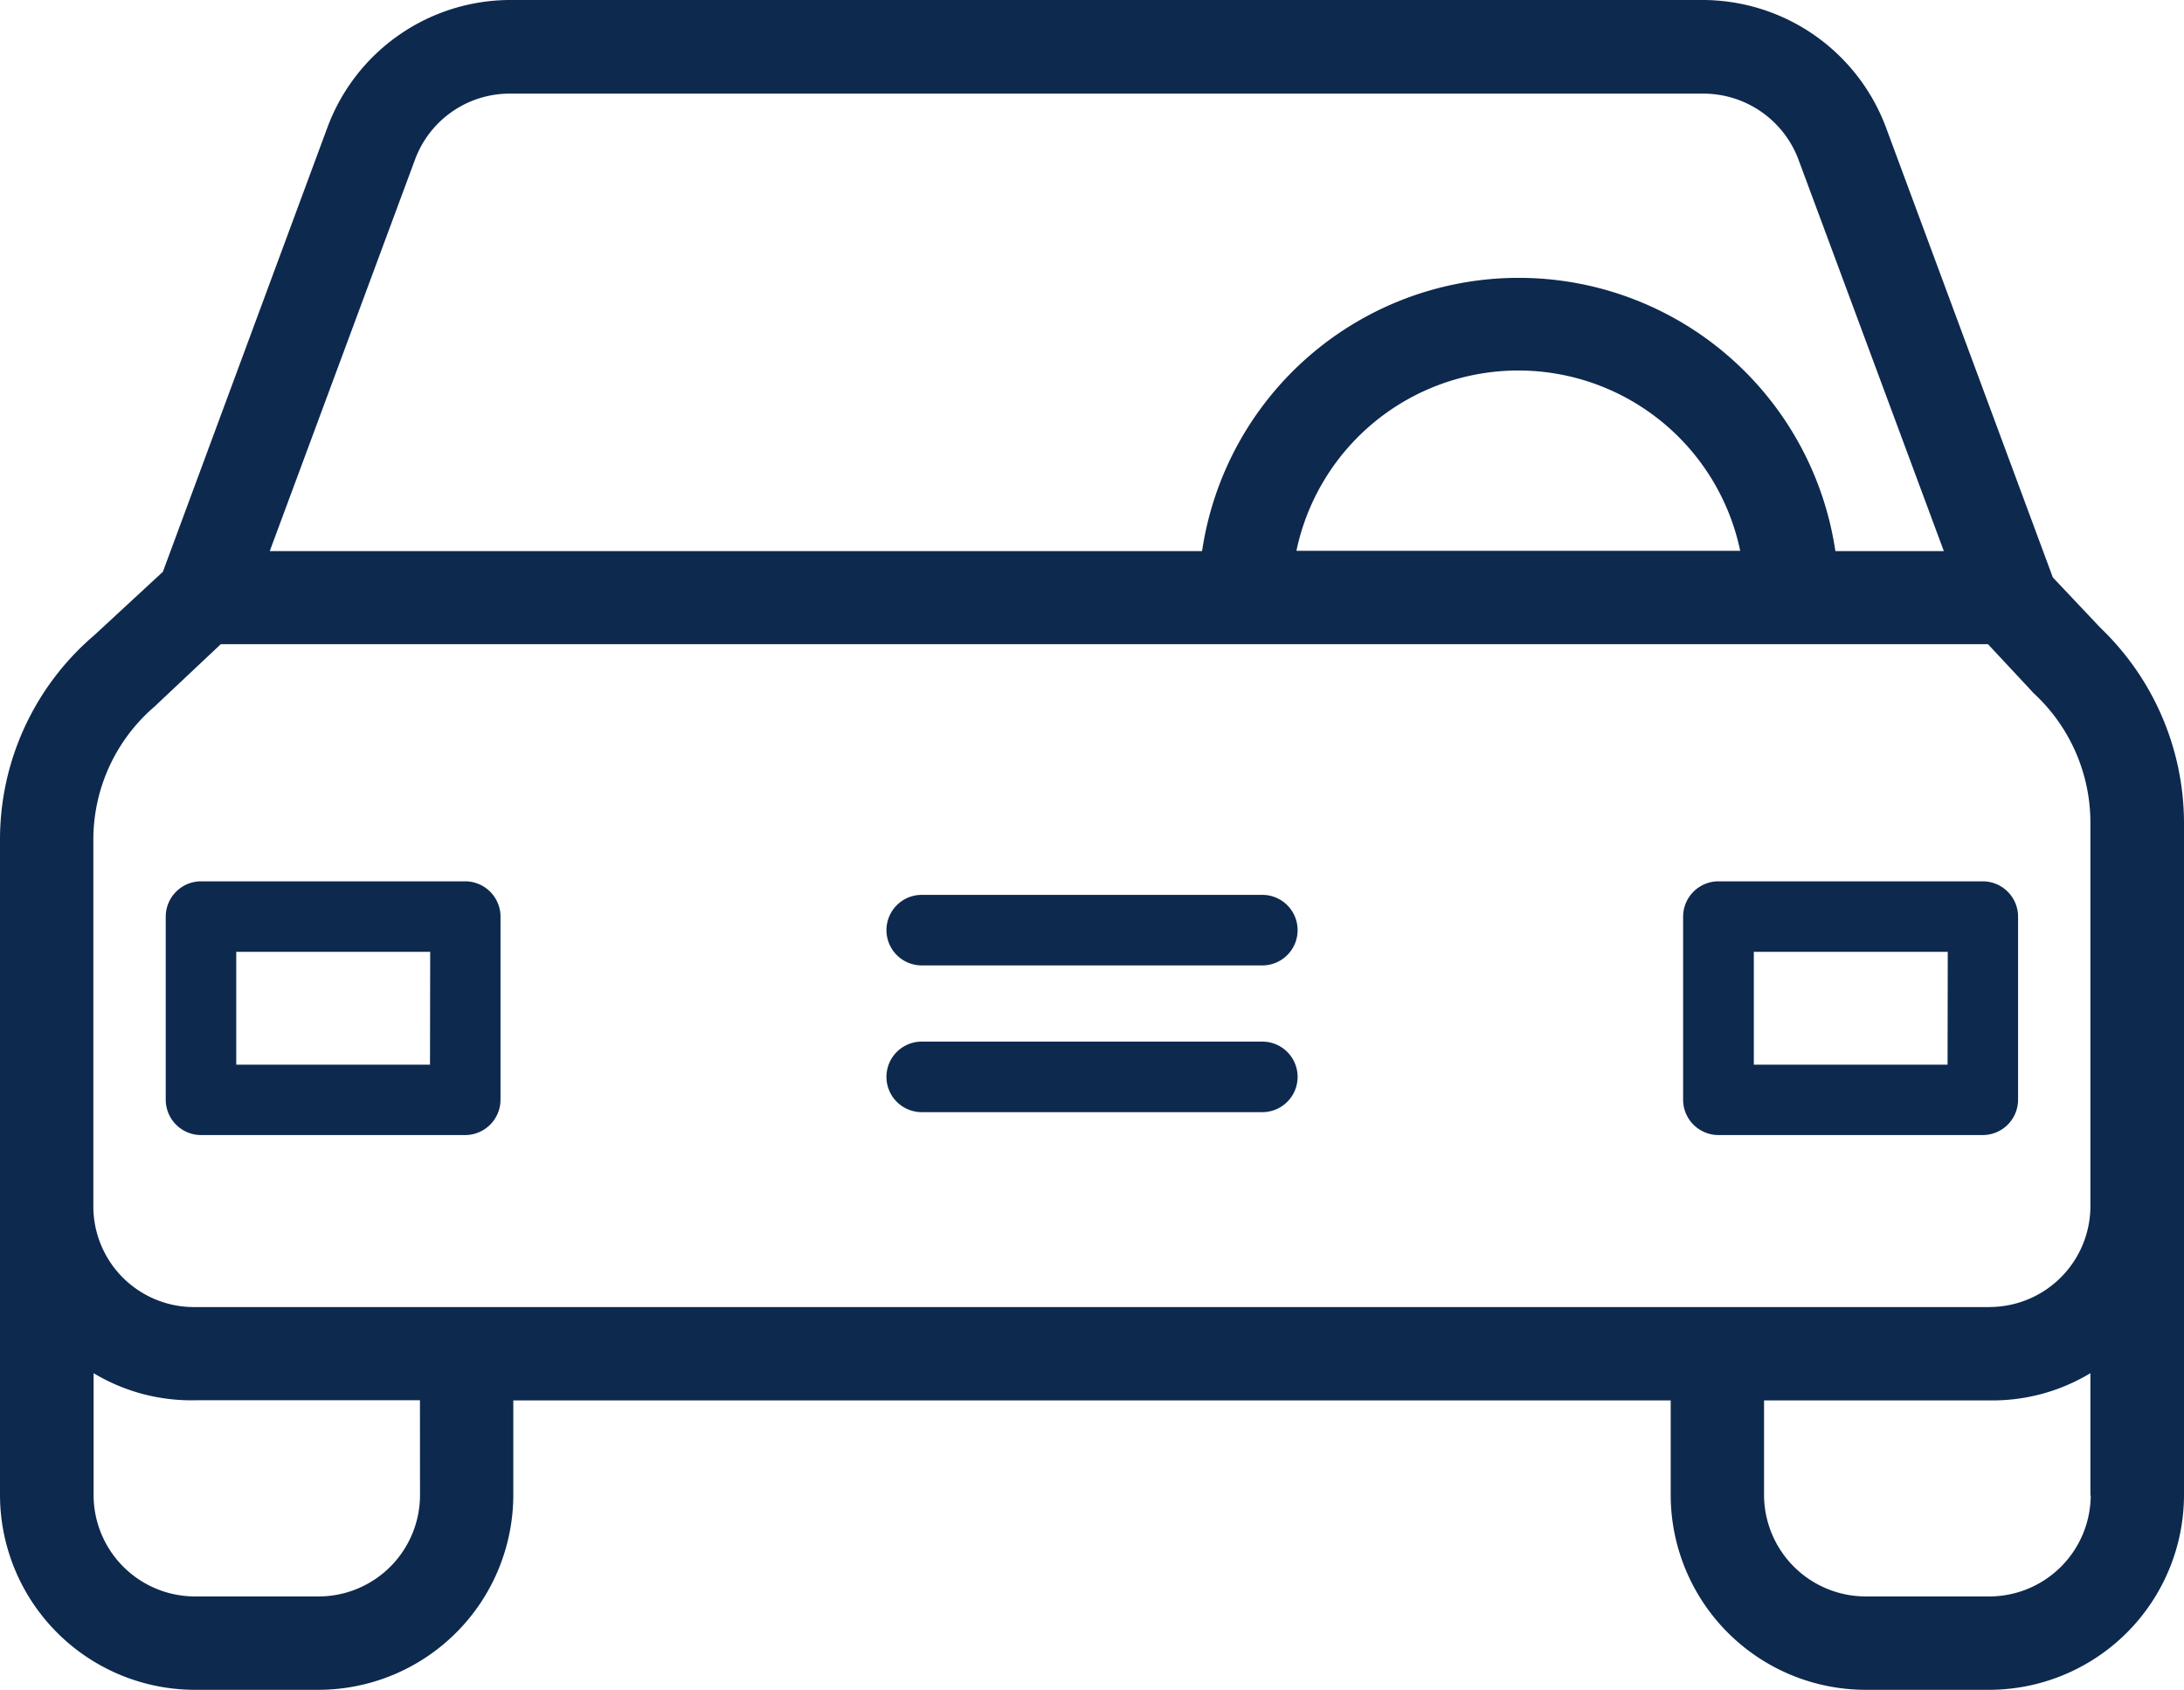 <svg xmlns="http://www.w3.org/2000/svg" width="35" height="27.072" viewBox="0 0 35 27.072">
  <g id="Group_264" data-name="Group 264" transform="translate(208 -11611)">
    <g id="car" transform="translate(-208 11611)">
      <g id="Group_38" data-name="Group 38" transform="translate(0 0)">
        <g id="Group_37" data-name="Group 37" transform="translate(0 0)">
          <path id="Path_683" data-name="Path 683" d="M33.661,63.059l-.763-.808-2.677-7.217A3.14,3.14,0,0,0,27.3,53H8.174A3.13,3.13,0,0,0,5.25,55.034L2.61,62.161l-1.1,1.017A4.3,4.3,0,0,0,0,66.447V76.962a3.126,3.126,0,0,0,3.126,3.111H5.1a3.126,3.126,0,0,0,3.126-3.111V75.436H26.774v1.526A3.126,3.126,0,0,0,29.9,80.073h1.974A3.126,3.126,0,0,0,35,76.962V66.17A4.337,4.337,0,0,0,33.661,63.059ZM6.656,55.543A1.617,1.617,0,0,1,8.174,54.5H27.3a1.628,1.628,0,0,1,1.518,1.047l2.333,6.282H29.413a5.13,5.13,0,0,0-10.149,0H4.323Zm21.232,6.282H20.776a3.633,3.633,0,0,1,7.112,0ZM6.731,76.962A1.626,1.626,0,0,1,5.1,78.577H3.126A1.626,1.626,0,0,1,1.5,76.962V75a3.037,3.037,0,0,0,1.63.434h3.6Zm26.774,0a1.626,1.626,0,0,1-1.63,1.615H29.9a1.631,1.631,0,0,1-1.63-1.615V75.436h3.6A3.037,3.037,0,0,0,33.5,75v1.959Zm-1.63-3.021H3.126a1.613,1.613,0,0,1-1.63-1.6V66.447a2.808,2.808,0,0,1,.995-2.139l.03-.03,1.017-.957H31.859l.718.77c.007.015.03.022.037.037A2.819,2.819,0,0,1,33.5,66.17v6.17H33.5A1.618,1.618,0,0,1,31.874,73.94Z" transform="translate(0 -53)" fill="#0e294e"/>
        </g>
      </g>
      <g id="Group_40" data-name="Group 40" transform="translate(2.656 14.12)">
        <g id="Group_39" data-name="Group 39" transform="translate(0 0)">
          <path id="Path_684" data-name="Path 684" d="M51.8,231H47.565a.567.567,0,0,0-.565.565V234.5a.567.567,0,0,0,.565.565H51.8a.567.567,0,0,0,.565-.565v-2.938A.567.567,0,0,0,51.8,231Zm-.565,2.938H48.13V232.13h3.108Z" transform="translate(-47 -231)" fill="#0e294e"/>
        </g>
      </g>
      <g id="Group_42" data-name="Group 42" transform="translate(26.976 14.12)">
        <g id="Group_41" data-name="Group 41" transform="translate(0 0)">
          <path id="Path_685" data-name="Path 685" d="M330.8,231h-4.238a.567.567,0,0,0-.565.565V234.5a.567.567,0,0,0,.565.565H330.8a.567.567,0,0,0,.565-.565v-2.938A.567.567,0,0,0,330.8,231Zm-.565,2.938H327.13V232.13h3.108Z" transform="translate(-326 -231)" fill="#0e294e"/>
        </g>
      </g>
      <g id="Group_44" data-name="Group 44" transform="translate(14.206 16.688)">
        <g id="Group_43" data-name="Group 43" transform="translate(0 0)">
          <path id="Path_686" data-name="Path 686" d="M181.724,273h-5.459a.565.565,0,1,0,0,1.13h5.459a.565.565,0,1,0,0-1.13Z" transform="translate(-175.7 -273)" fill="#0e294e"/>
        </g>
      </g>
      <g id="Group_46" data-name="Group 46" transform="translate(14.206 14.337)">
        <g id="Group_45" data-name="Group 45" transform="translate(0 0)">
          <path id="Path_687" data-name="Path 687" d="M181.724,242h-5.459a.565.565,0,1,0,0,1.13h5.459a.565.565,0,0,0,0-1.13Z" transform="translate(-175.7 -242)" fill="#0e294e"/>
        </g>
      </g>
    </g>
  </g>
</svg>
